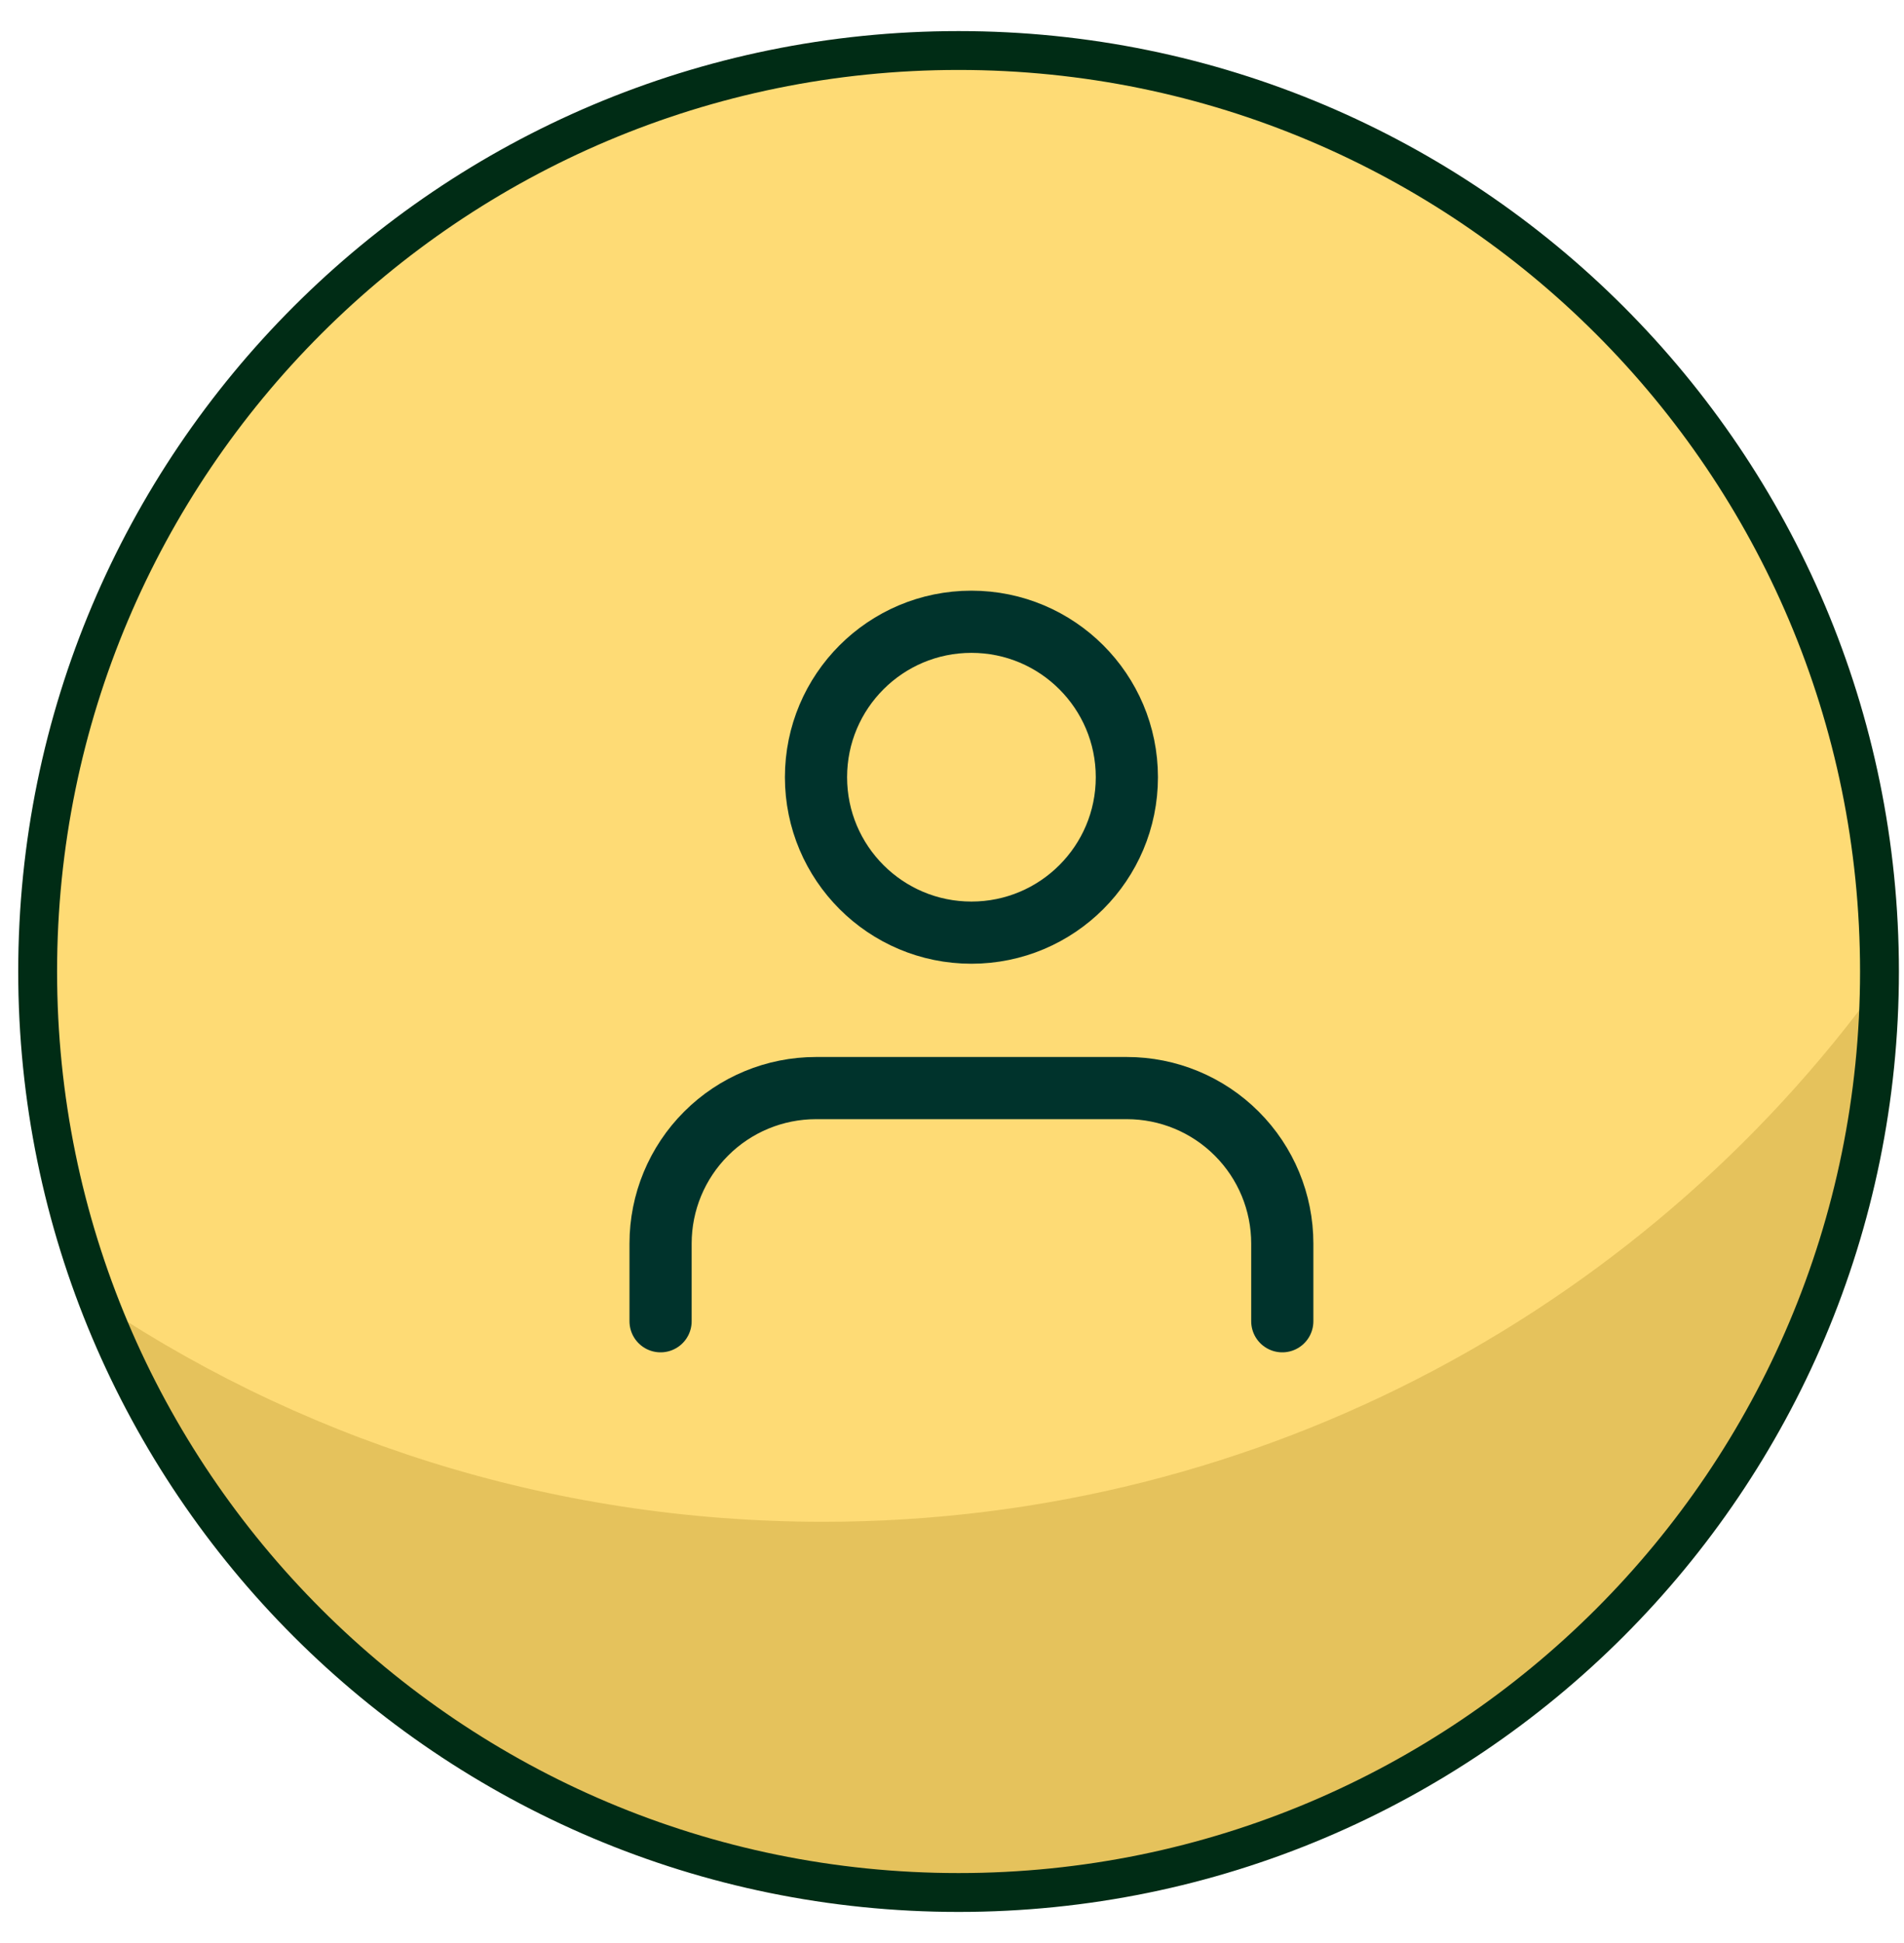 <svg width="49" height="50" viewBox="0 0 49 50" fill="none" xmlns="http://www.w3.org/2000/svg">
<path d="M24.669 48.7C37.758 48.7 48.369 38.089 48.369 25C48.369 11.911 37.758 1.3 24.669 1.3C11.58 1.3 0.969 11.911 0.969 25C0.969 38.089 11.58 48.7 24.669 48.7Z" fill="#FEDB75"/>
<path d="M48.668 24.88V25C48.668 38.26 37.928 49 24.668 49C14.348 49 5.528 42.46 2.168 33.28C7.568 37 14.108 39.16 21.188 39.16C32.528 39.16 42.608 33.52 48.668 24.88Z" fill="#E5C25C"/>
<path d="M24.669 48.7C37.758 48.7 48.369 38.089 48.369 25C48.369 11.911 37.758 1.3 24.669 1.3C11.58 1.3 0.969 11.911 0.969 25C0.969 38.089 11.58 48.7 24.669 48.7Z" stroke="#002C15" stroke-miterlimit="10"/>
<path d="M33 34V32C33 30.939 32.579 29.922 31.828 29.172C31.078 28.421 30.061 28 29 28H21C19.939 28 18.922 28.421 18.172 29.172C17.421 29.922 17 30.939 17 32V34M29 20C29 22.209 27.209 24 25 24C22.791 24 21 22.209 21 20C21 17.791 22.791 16 25 16C27.209 16 29 17.791 29 20Z" stroke="#00332C" stroke-width="1.6" stroke-linecap="round" stroke-linejoin="round"/>
</svg>
